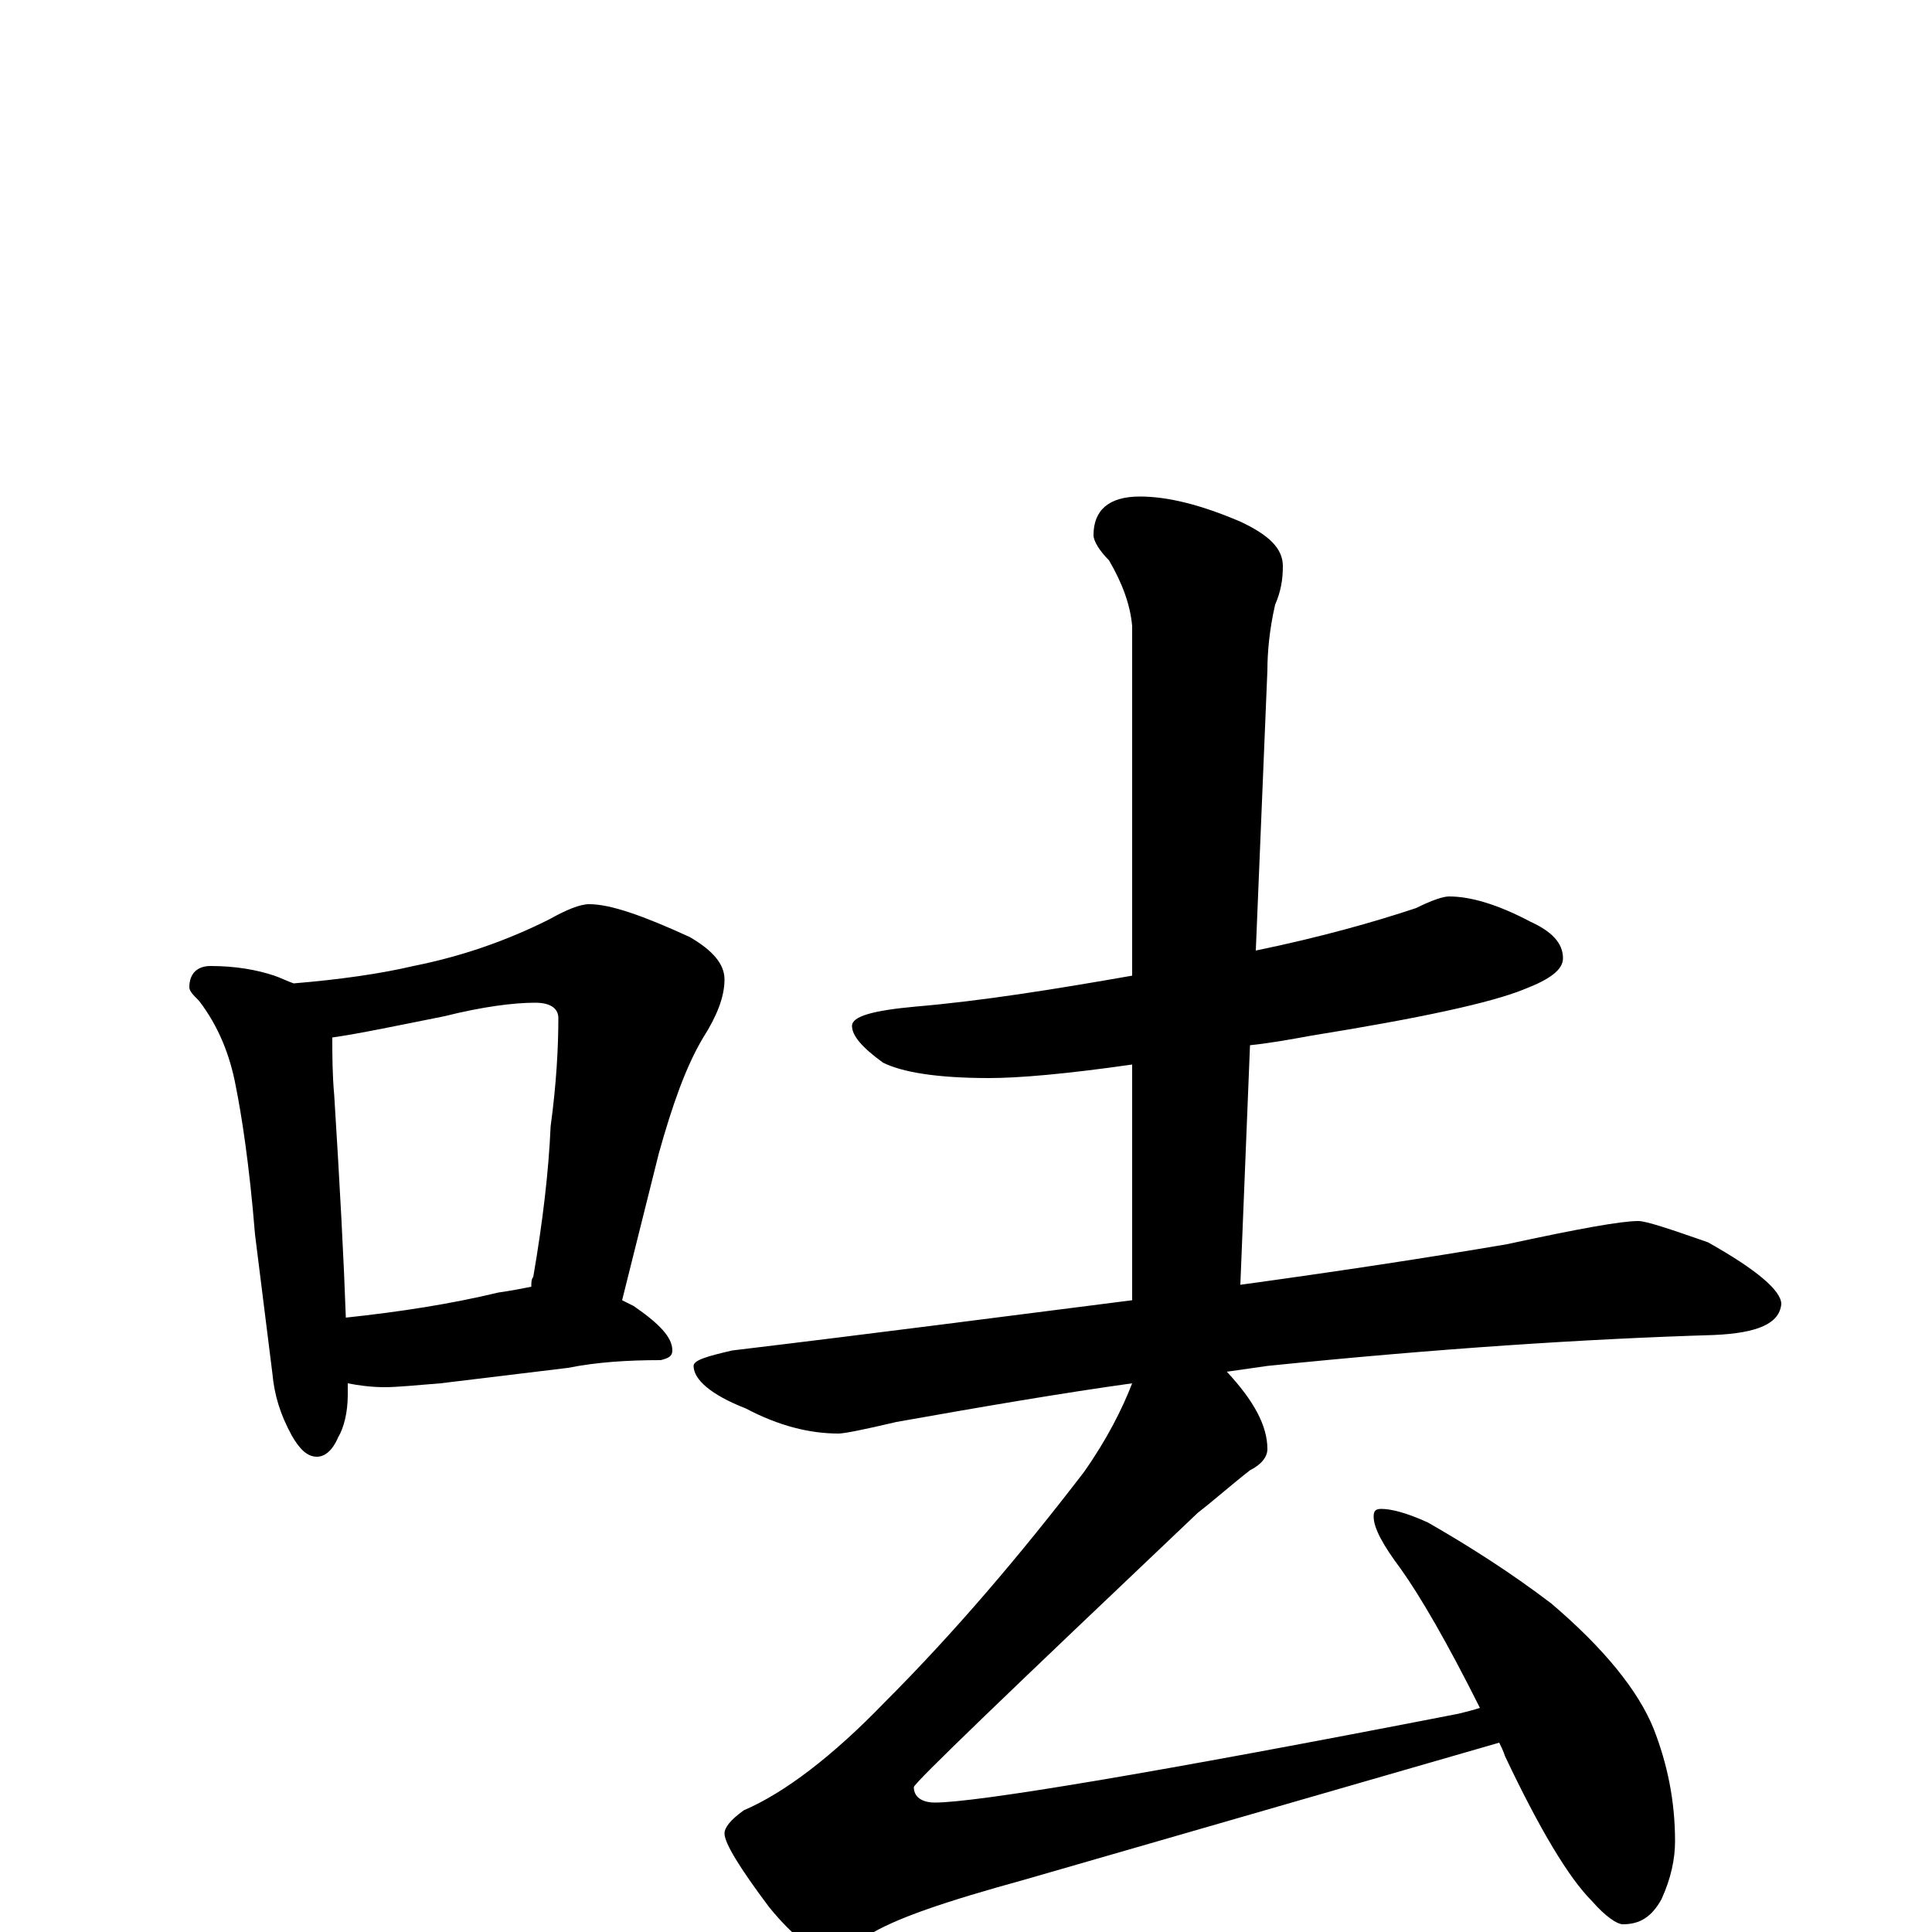 <?xml version="1.0" encoding="utf-8" ?>
<!DOCTYPE svg PUBLIC "-//W3C//DTD SVG 1.1//EN" "http://www.w3.org/Graphics/SVG/1.1/DTD/svg11.dtd">
<svg version="1.1" id="Layer_1" xmlns="http://www.w3.org/2000/svg" xmlns:xlink="http://www.w3.org/1999/xlink" x="0px" y="145px" width="1000px" height="1000px" viewBox="0 0 1000 1000" enable-background="new 0 0 1000 1000" xml:space="preserve">
<g id="Layer_1">
<path id="glyph" transform="matrix(1 0 0 -1 0 1000)" d="M109,500C122,500 133,498 142,495C145,494 149,492 152,491C176,493 197,496 214,500C239,505 262,513 284,524C293,529 300,532 305,532C316,532 333,526 357,515C369,508 375,501 375,493C375,484 371,474 364,463C355,448 348,428 341,403l-19,-76C324,326 326,325 328,324C341,315 348,308 348,301C348,298 346,297 342,296C325,296 309,295 294,292l-66,-8C215,283 206,282 199,282C192,282 185,283 180,284C180,281 180,279 180,278C180,269 178,261 175,256C172,249 168,246 164,246C159,246 155,250 151,257C145,268 142,278 141,289l-9,72C129,398 125,423 122,438C119,454 113,469 103,482C100,485 98,487 98,489C98,496 102,500 109,500M179,318C207,321 233,325 258,331C265,332 270,333 275,334C275,336 275,338 276,339C281,368 284,394 285,417C288,439 289,458 289,473C289,478 285,481 277,481C266,481 250,479 230,474C205,469 186,465 172,463C172,454 172,444 173,433C176,385 178,347 179,318M750,536C761,536 775,532 792,523C803,518 809,512 809,504C809,498 802,493 789,488C772,481 735,473 679,464C668,462 657,460 647,459l-5,-124C693,342 739,349 780,356C817,364 839,368 848,368C852,368 864,364 884,357C909,343 922,332 922,325C921,315 910,310 887,309C821,307 744,302 656,293C649,292 642,291 635,290C649,275 656,262 656,250C656,246 653,242 647,239C638,232 629,224 620,217C522,124 473,77 473,75C473,70 477,67 484,67C505,67 596,82 755,113C759,114 763,115 766,116C749,150 735,174 725,188C716,200 711,209 711,215C711,218 712,219 715,219C720,219 728,217 739,212C760,200 782,186 803,170C830,147 848,125 856,105C863,87 867,68 867,47C867,38 865,28 860,17C855,8 849,4 840,4C837,4 831,8 824,16C812,28 797,53 779,91C778,94 777,96 776,98l-246,-71C490,16 463,7 449,-2C441,-8 435,-11 430,-11C422,-11 411,-3 398,13C383,33 375,46 375,51C375,54 378,58 385,63C406,72 431,91 458,119C494,155 528,195 561,238C573,255 581,271 586,284C550,279 509,272 464,264C447,260 437,258 434,258C419,258 403,262 386,271C368,278 359,286 359,293C359,296 366,298 379,301C454,310 523,319 586,327l0,122C551,444 527,442 512,442C485,442 467,445 457,450C446,458 441,464 441,469C441,474 452,477 474,479C509,482 546,488 586,495l0,181C585,687 581,698 574,710C569,715 566,720 566,723C566,736 574,743 590,743C604,743 621,739 642,730C657,723 664,716 664,707C664,700 663,694 660,687C657,674 656,662 656,653l-6,-145C684,515 712,523 733,530C741,534 747,536 750,536z"/>
</g>
</svg>
